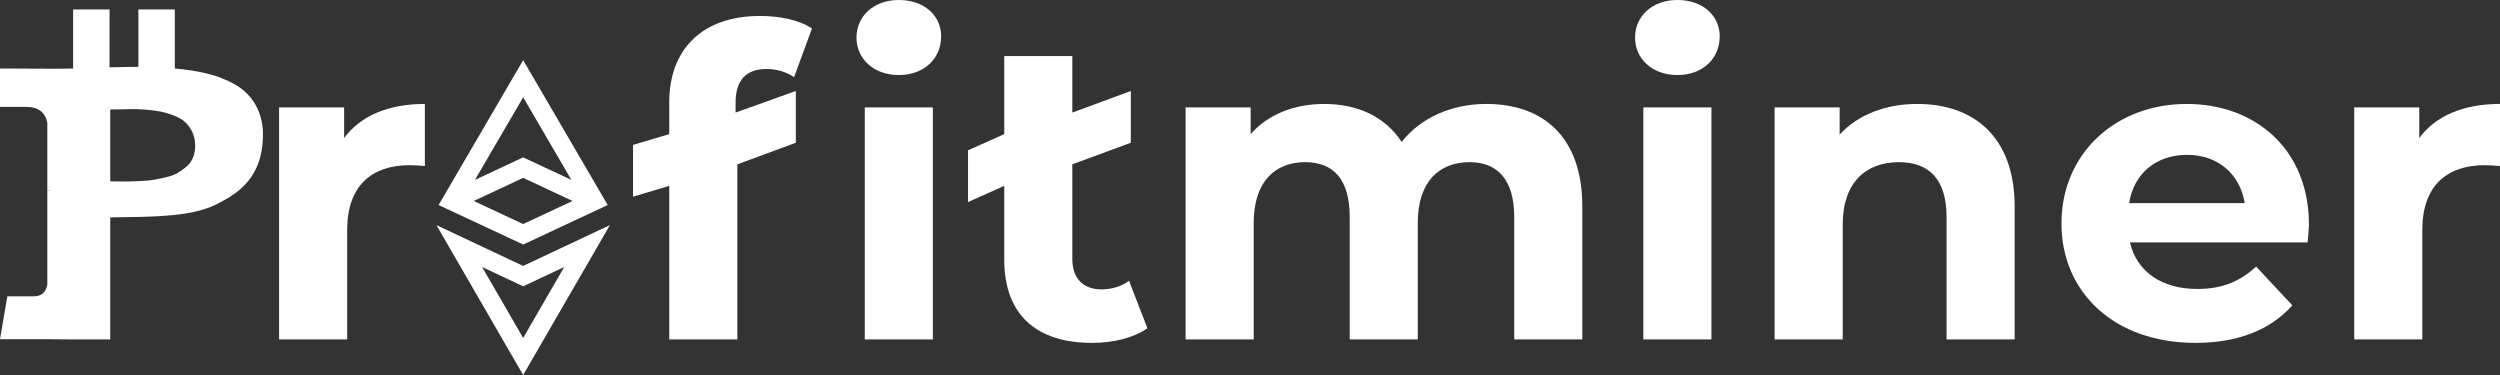<svg width="140" height="21" viewBox="0 0 140 21" fill="none" xmlns="http://www.w3.org/2000/svg">
<rect x="0" y="0" width="140" height="21" fill="#333333" stroke="none"/>
<path d="M19.271 7.729V6.014H15.629V19.008H19.442V12.873C19.442 10.385 20.835 9.25 22.937 9.25C23.23 9.25 23.474 9.274 23.792 9.298V5.821C21.764 5.821 20.199 6.473 19.271 7.729Z" fill="white"/>
<path d="M50.334 4.202C51.751 4.202 52.704 3.285 52.704 2.029C52.704 0.869 51.751 0 50.334 0C48.916 0 47.963 0.918 47.963 2.101C47.963 3.285 48.916 4.202 50.334 4.202ZM42.928 3.864C43.515 3.864 44.053 4.033 44.468 4.323L45.47 1.594C44.761 1.111 43.637 0.894 42.562 0.894C39.287 0.894 37.478 2.802 37.478 5.724V7.511L35.45 8.115V11.013L37.478 10.409V19.008H41.291V9.202L44.566 7.994V5.096L41.193 6.304V5.748C41.193 4.468 41.804 3.864 42.928 3.864ZM48.427 19.008H52.24V6.014H48.427V19.008Z" fill="white"/>
<path d="M63.227 15.723C62.812 16.037 62.25 16.206 61.688 16.206C60.661 16.206 60.05 15.602 60.05 14.491V9.202L63.325 7.994V5.096L60.05 6.304V3.14H56.238V7.511L54.209 8.417V11.315L56.238 10.409V14.539C56.238 17.631 58.046 19.201 61.15 19.201C62.323 19.201 63.472 18.935 64.254 18.38L63.227 15.723Z" fill="white"/>
<path d="M83.233 5.821C81.253 5.821 79.543 6.618 78.492 7.946C77.563 6.521 75.999 5.821 74.166 5.821C72.48 5.821 71.013 6.4 70.036 7.511V6.014H66.394V19.008H70.207V12.486C70.207 10.168 71.404 9.081 73.091 9.081C74.679 9.081 75.583 10.047 75.583 12.148V19.008H79.396V12.486C79.396 10.168 80.594 9.081 82.304 9.081C83.844 9.081 84.797 10.047 84.797 12.148V19.008H88.61V11.569C88.61 7.608 86.361 5.821 83.233 5.821Z" fill="white"/>
<path d="M93.933 4.202C95.351 4.202 96.304 3.285 96.304 2.029C96.304 0.869 95.351 0 93.933 0C92.516 0 91.563 0.918 91.563 2.101C91.563 3.285 92.516 4.202 93.933 4.202ZM92.027 19.008H95.84V6.014H92.027V19.008Z" fill="white"/>
<path d="M107.37 5.821C105.586 5.821 104.046 6.424 103.02 7.535V6.014H99.378V19.008H103.191V12.583C103.191 10.192 104.51 9.081 106.343 9.081C108.03 9.081 109.007 10.047 109.007 12.148V19.008H112.82V11.569C112.82 7.608 110.474 5.821 107.37 5.821Z" fill="white"/>
<path d="M129.299 12.559C129.299 8.381 126.317 5.821 122.456 5.821C118.448 5.821 115.442 8.622 115.442 12.511C115.442 16.375 118.399 19.201 122.945 19.201C125.315 19.201 127.148 18.476 128.37 17.099L126.342 14.926C125.437 15.771 124.435 16.182 123.042 16.182C121.038 16.182 119.645 15.191 119.279 13.573H129.226C129.25 13.259 129.299 12.849 129.299 12.559ZM122.48 8.671C124.191 8.671 125.437 9.733 125.706 11.376H119.23C119.499 9.709 120.745 8.671 122.48 8.671Z" fill="white"/>
<path d="M135.479 7.729V6.014H131.837V19.008H135.65V12.873C135.65 10.385 137.043 9.25 139.145 9.25C139.438 9.25 139.682 9.274 140 9.298V5.821C137.972 5.821 136.407 6.473 135.479 7.729Z" fill="white"/>
<path fill-rule="evenodd" clip-rule="evenodd" d="M12.249 11.377C13.322 10.813 14.832 9.92 14.719 7.245C14.666 6.668 14.505 6.168 14.235 5.744C13.966 5.32 13.602 4.979 13.142 4.721C12.683 4.463 12.183 4.266 11.645 4.131C11.106 3.995 10.488 3.897 9.79 3.836V0.531H7.75V3.744C7.397 3.744 6.858 3.753 6.134 3.77V0.531H4.094V3.836C3.802 3.845 3.374 3.849 2.809 3.849L0 3.836V5.986H1.47C2.142 5.986 2.535 6.284 2.65 6.878V10.642C2.738 10.642 2.809 10.646 2.862 10.655H2.65V15.926C2.579 16.372 2.323 16.595 1.881 16.595H0.411L9.27537e-05 18.995H2.65C2.818 18.995 3.06 18.997 3.378 19.001C3.696 19.005 3.935 19.008 4.094 19.008H6.174V12.175C6.244 12.175 6.454 12.171 6.803 12.162C9.838 12.149 11.175 11.941 12.249 11.377ZM6.174 6.13C6.236 6.13 6.41 6.128 6.697 6.124C6.984 6.119 7.222 6.115 7.412 6.11C7.602 6.106 7.858 6.117 8.181 6.143C8.503 6.17 8.775 6.205 8.996 6.248C9.216 6.292 9.459 6.364 9.724 6.465C9.989 6.565 10.201 6.687 10.36 6.832C10.519 6.976 10.654 7.16 10.764 7.382C10.874 7.605 10.93 7.861 10.93 8.149C10.93 8.394 10.89 8.617 10.811 8.818C10.731 9.019 10.612 9.188 10.453 9.323C10.294 9.459 10.13 9.577 9.963 9.677C9.795 9.778 9.581 9.859 9.32 9.92C9.06 9.981 8.832 10.029 8.638 10.064C8.444 10.099 8.201 10.123 7.909 10.136C7.618 10.149 7.397 10.158 7.247 10.163C7.097 10.167 6.891 10.167 6.631 10.163C6.37 10.158 6.218 10.156 6.174 10.156V6.13Z" fill="white"/>
<path d="M29.297 14.892L24.44 12.607L29.297 21L34.154 12.607L29.297 14.892ZM26.997 14.951L29.297 16.033L31.597 14.951L29.297 18.925L26.997 14.951Z" fill="white"/>
<path d="M34.032 11.482L29.297 3.369L24.562 11.482L29.297 13.694L34.032 11.482ZM29.297 5.448L31.998 10.075L29.297 8.813L26.596 10.075L29.297 5.448ZM29.297 9.96L32.064 11.254L29.297 12.546L26.53 11.254L29.297 9.96Z" fill="white"/>
</svg>
